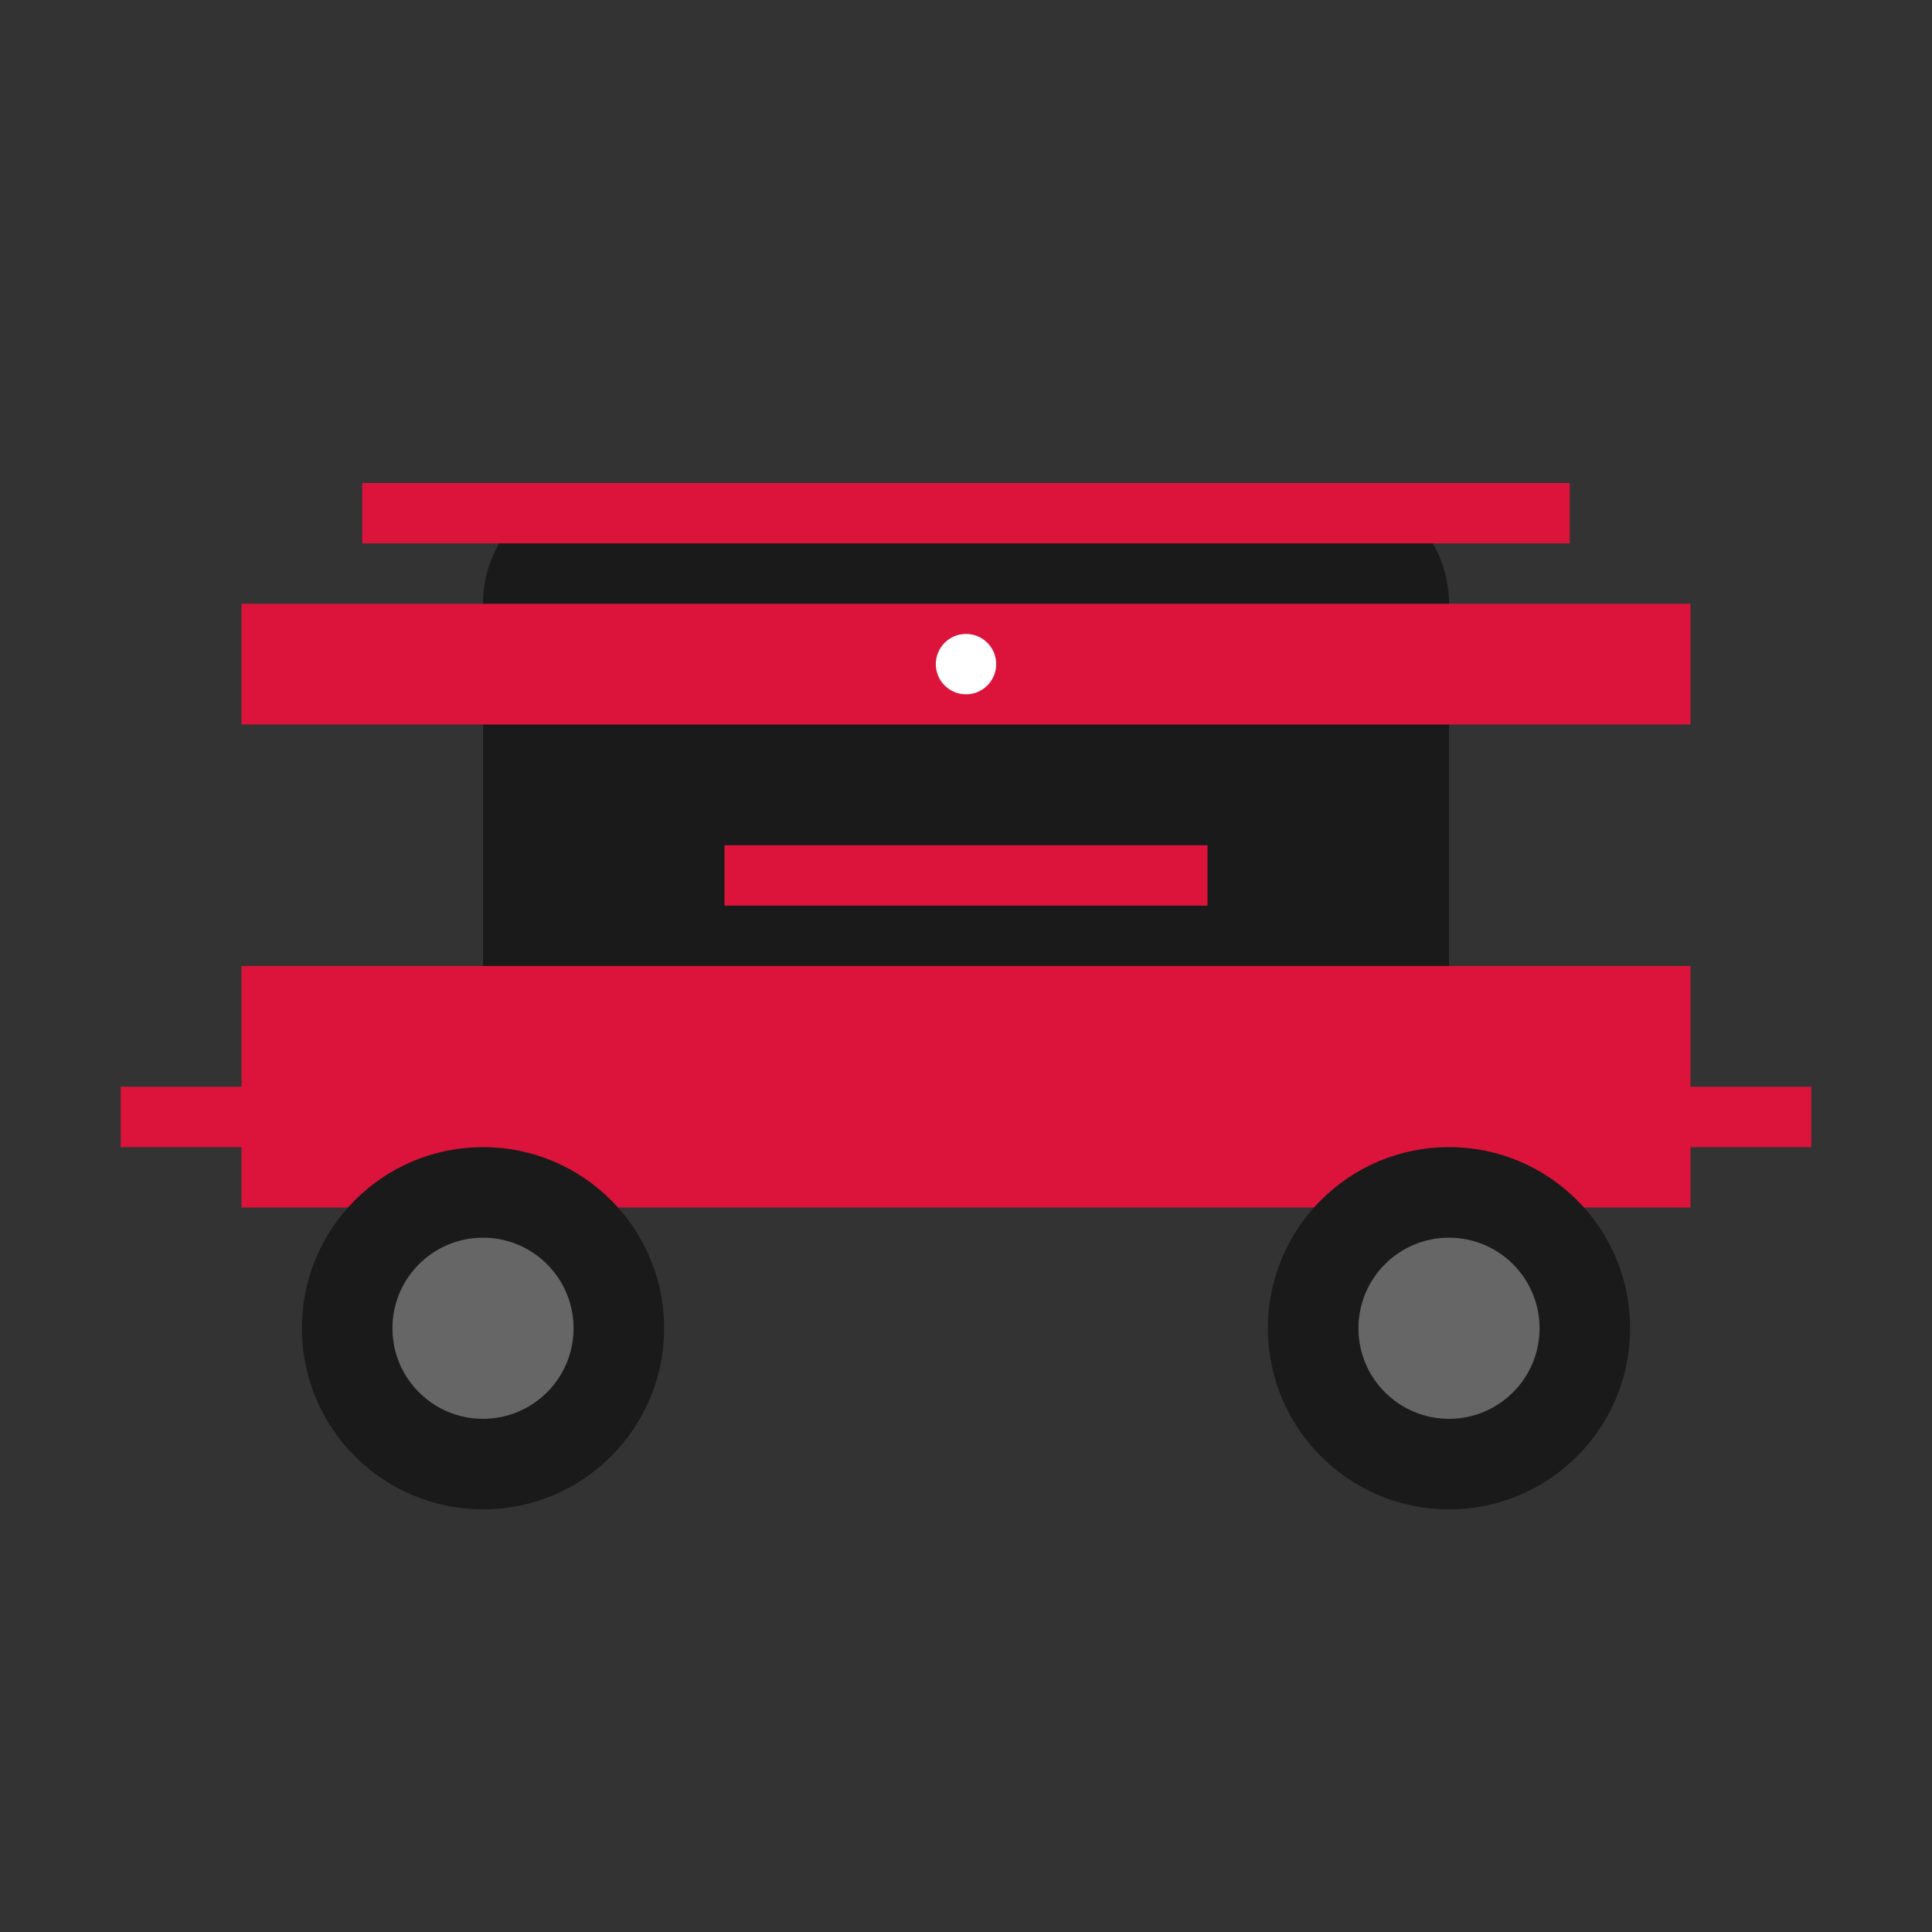 <svg xmlns="http://www.w3.org/2000/svg" viewBox="0 0 32 32" fill="none">
  <rect x="0" y="0" width="32" height="32" fill="#333333" stroke="none"/>
  <!-- F1 Car Body -->
  <path d="M4 20h24v-4H4v4z" fill="#DC143C"/>
  
  <!-- Front Wing -->
  <rect x="2" y="18" width="4" height="1" fill="#DC143C"/>
  <rect x="26" y="18" width="4" height="1" fill="#DC143C"/>
  
  <!-- Cockpit -->
  <path d="M8 16h16v-6a2 2 0 0 0-2-2H10a2 2 0 0 0-2 2v6z" fill="#1a1a1a"/>
  
  <!-- Rear Wing -->
  <rect x="4" y="10" width="24" height="2" fill="#DC143C"/>
  <rect x="6" y="8" width="20" height="1" fill="#DC143C"/>
  
  <!-- Wheels -->
  <circle cx="8" cy="22" r="3" fill="#1a1a1a"/>
  <circle cx="24" cy="22" r="3" fill="#1a1a1a"/>
  <circle cx="8" cy="22" r="1.5" fill="#666"/>
  <circle cx="24" cy="22" r="1.5" fill="#666"/>
  
  <!-- Details -->
  <rect x="12" y="14" width="8" height="1" fill="#DC143C"/>
  <circle cx="16" cy="11" r="0.5" fill="#fff"/>
</svg> 